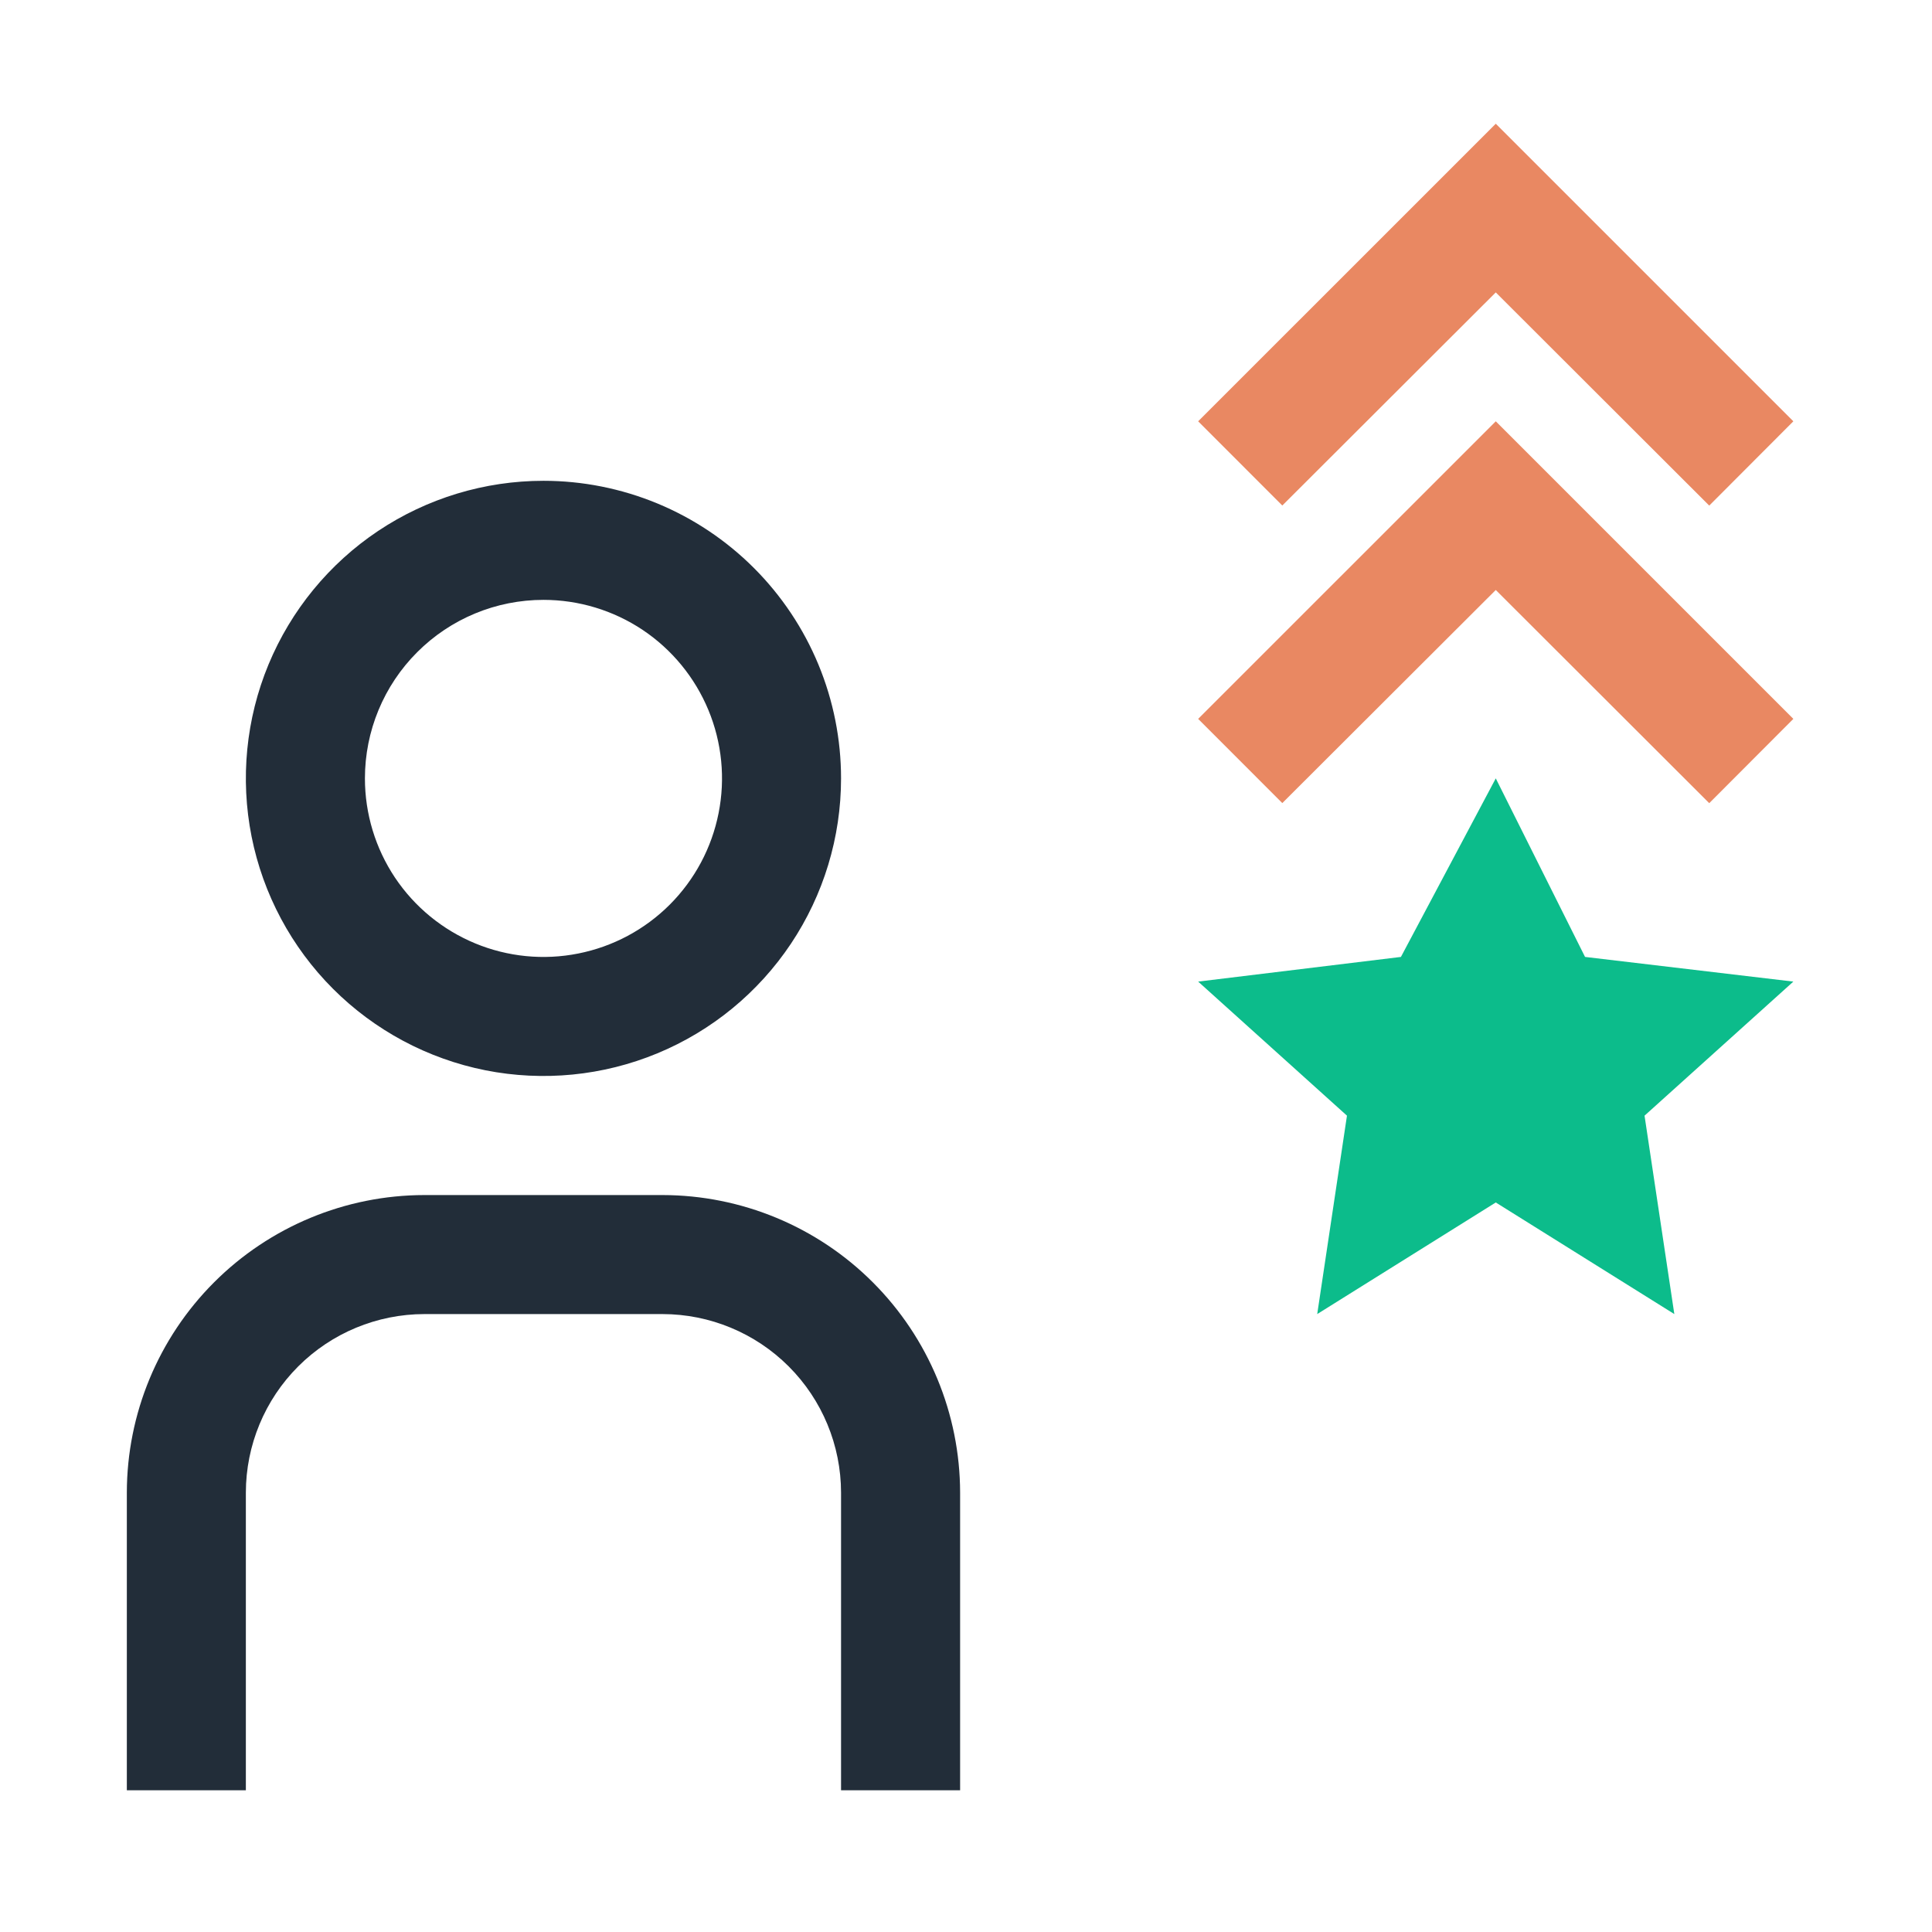 <svg width="43" height="43" viewBox="0 0 43 43" fill="none" xmlns="http://www.w3.org/2000/svg">
<g clip-path="url(#clip0_536_1400)">
<path d="M33.291 17.324L31.18 21.298L26.667 21.847L29.979 24.831L29.317 29.247L33.291 26.763L37.265 29.247L36.602 24.831L39.914 21.847L35.278 21.298L33.291 17.324Z" fill="#0CBC8B"/>
<path d="M28.54 17.874L33.291 13.131L38.042 17.876L39.914 16L33.291 9.377L26.667 16L28.54 17.874Z" fill="#E98862"/>
<path d="M28.54 11.251L33.291 6.508L38.042 11.253L39.914 9.377L33.291 2.754L26.667 9.377L28.54 11.251Z" fill="#E98862"/>
<path d="M21.369 39.845H18.719V33.221C18.718 32.167 18.299 31.157 17.554 30.412C16.809 29.667 15.799 29.248 14.745 29.247H9.446C8.393 29.248 7.382 29.667 6.637 30.412C5.892 31.157 5.473 32.167 5.472 33.221V39.845H2.823V33.221C2.825 31.465 3.523 29.782 4.765 28.54C6.007 27.298 7.69 26.6 9.446 26.598H14.745C16.501 26.6 18.185 27.298 19.426 28.54C20.668 29.782 21.366 31.465 21.369 33.221V39.845Z" fill="#222D39"/>
<path d="M12.096 13.351C12.882 13.351 13.65 13.584 14.304 14.02C14.957 14.457 15.466 15.078 15.767 15.804C16.068 16.53 16.147 17.329 15.993 18.1C15.84 18.871 15.462 19.579 14.906 20.135C14.35 20.691 13.642 21.069 12.871 21.222C12.1 21.376 11.301 21.297 10.575 20.996C9.849 20.695 9.228 20.186 8.791 19.533C8.355 18.879 8.122 18.111 8.122 17.325C8.122 16.271 8.54 15.26 9.286 14.515C10.031 13.769 11.042 13.351 12.096 13.351ZM12.096 10.701C10.786 10.701 9.505 11.09 8.416 11.817C7.327 12.545 6.478 13.58 5.976 14.79C5.475 16 5.344 17.332 5.599 18.617C5.855 19.902 6.486 21.082 7.412 22.008C8.338 22.934 9.519 23.565 10.803 23.821C12.088 24.076 13.42 23.945 14.63 23.444C15.841 22.943 16.875 22.094 17.603 21.005C18.331 19.915 18.719 18.635 18.719 17.325C18.719 16.455 18.548 15.594 18.215 14.79C17.882 13.986 17.394 13.256 16.779 12.641C16.164 12.026 15.434 11.538 14.63 11.205C13.827 10.873 12.966 10.701 12.096 10.701Z" fill="#222D39"/>
</g>
<defs>
<clipPath id="clip0_536_1400">
<rect width="42.39" height="42.39" fill="white" transform="translate(0.173 0.104)"/>
</clipPath>
</defs>
</svg>

